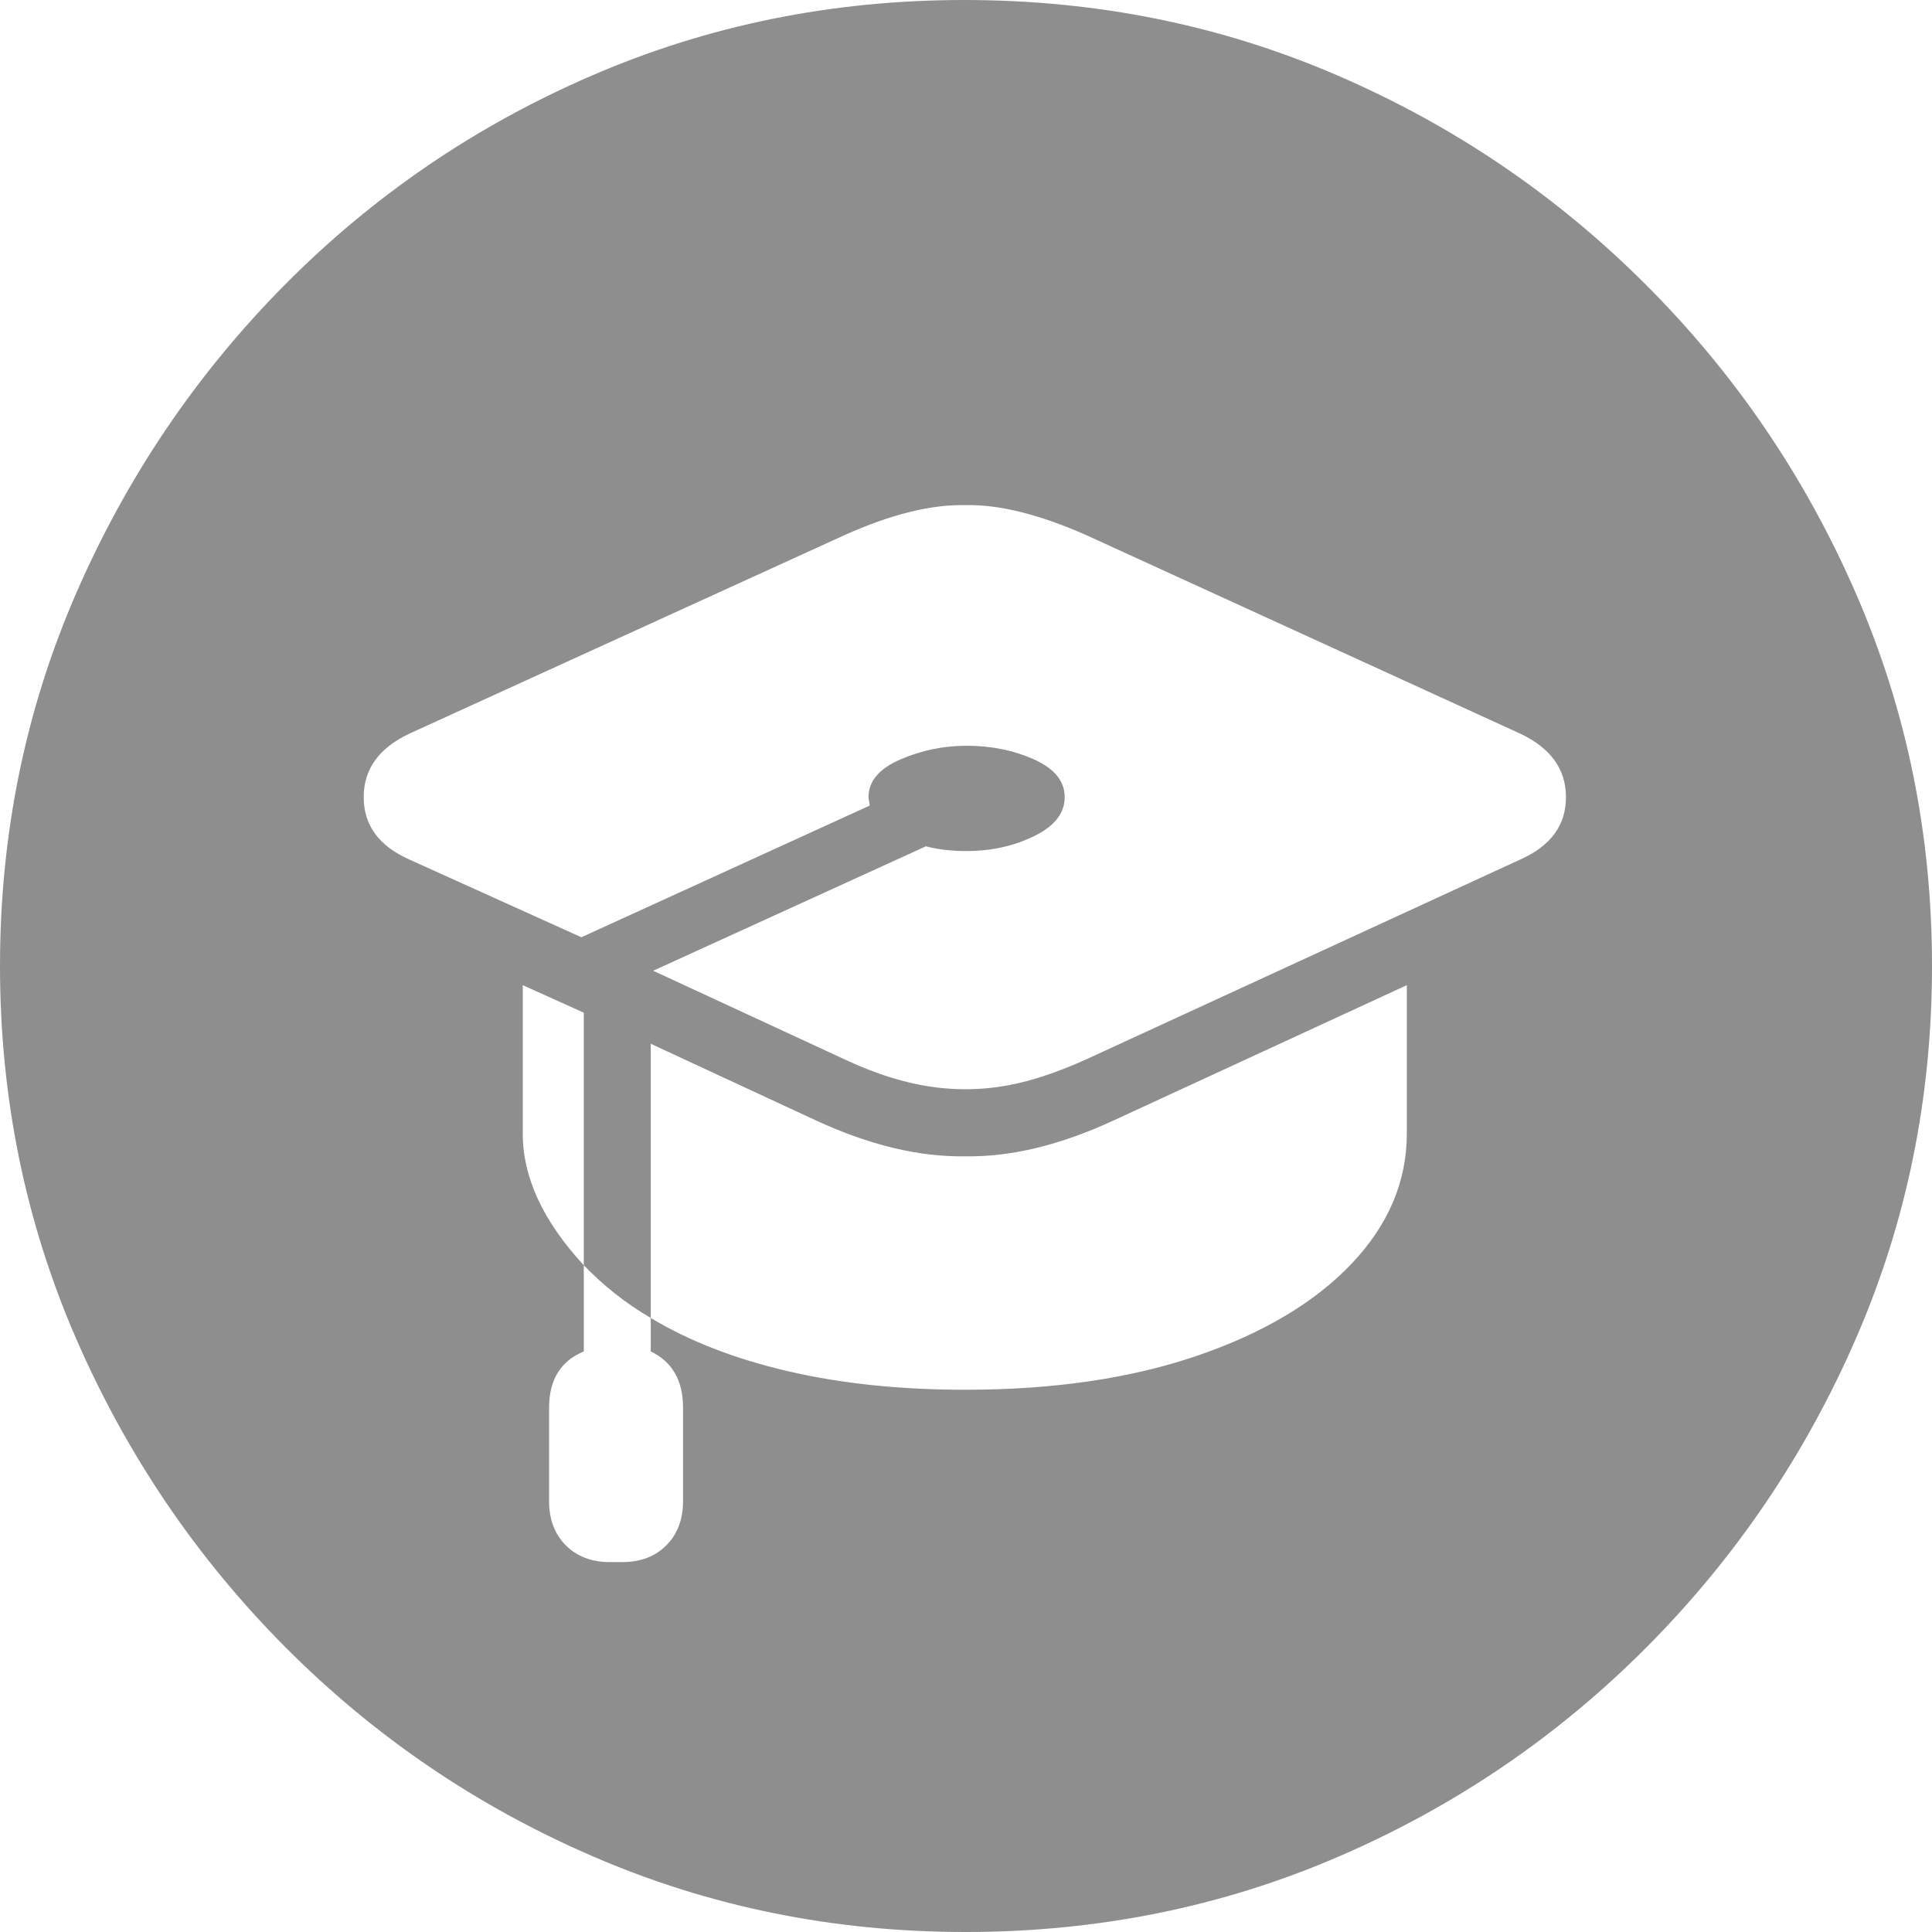 <svg width="24" height="24" viewBox="0 0 24 24" fill="none" xmlns="http://www.w3.org/2000/svg">
<path fill-rule="evenodd" clip-rule="evenodd" d="M16.629 23.063C15.183 23.688 13.637 24 11.993 24C10.358 24 8.817 23.688 7.371 23.063C5.924 22.439 4.649 21.571 3.544 20.461C2.44 19.351 1.573 18.072 0.944 16.625C0.315 15.177 0 13.636 0 12C0 10.364 0.315 8.823 0.944 7.375C1.573 5.928 2.437 4.649 3.537 3.539C4.637 2.429 5.91 1.561 7.356 0.937C8.802 0.312 10.343 0 11.978 0C13.622 0 15.168 0.312 16.614 0.937C18.061 1.561 19.339 2.429 20.448 3.539C21.558 4.649 22.427 5.928 23.056 7.375C23.686 8.823 24 10.364 24 12C24 13.636 23.686 15.177 23.056 16.625C22.427 18.072 21.56 19.351 20.456 20.461C19.351 21.571 18.076 22.439 16.629 23.063ZM5.082 9.115C4.706 9.294 4.518 9.556 4.518 9.903C4.518 10.25 4.706 10.508 5.082 10.676L7.222 11.643L10.804 10.007C10.804 9.997 10.801 9.98 10.796 9.955C10.791 9.93 10.789 9.913 10.789 9.903C10.789 9.705 10.92 9.549 11.183 9.435C11.445 9.321 11.72 9.264 12.007 9.264C12.315 9.264 12.594 9.321 12.847 9.435C13.1 9.549 13.226 9.705 13.226 9.903C13.226 10.101 13.1 10.263 12.847 10.386C12.594 10.51 12.315 10.572 12.007 10.572C11.819 10.572 11.651 10.553 11.502 10.513L8.114 12.059L10.492 13.16C10.769 13.289 11.029 13.383 11.272 13.442C11.515 13.502 11.755 13.531 11.993 13.531C12.23 13.531 12.468 13.502 12.706 13.442C12.944 13.383 13.206 13.289 13.493 13.16L18.888 10.676C19.264 10.508 19.453 10.25 19.453 9.903C19.453 9.556 19.264 9.294 18.888 9.115L13.493 6.647C12.909 6.389 12.409 6.265 11.993 6.275C11.567 6.265 11.066 6.389 10.492 6.647L5.082 9.115ZM8.084 12.966V16.372C7.777 16.193 7.5 15.975 7.252 15.717V12.58L6.494 12.238V14.082C6.494 14.627 6.747 15.172 7.252 15.717V16.788C6.965 16.907 6.821 17.14 6.821 17.487V18.647C6.821 18.875 6.89 19.058 7.029 19.197C7.168 19.336 7.351 19.405 7.579 19.405H7.728C7.955 19.405 8.139 19.336 8.277 19.197C8.416 19.058 8.485 18.875 8.485 18.647V17.487C8.485 17.15 8.352 16.917 8.084 16.788V16.372C8.56 16.659 9.127 16.88 9.786 17.033C10.445 17.187 11.18 17.264 11.993 17.264C13.092 17.264 14.053 17.122 14.876 16.84C15.698 16.558 16.337 16.176 16.793 15.695C17.248 15.214 17.476 14.676 17.476 14.082V12.238L13.835 13.918C13.171 14.225 12.557 14.374 11.993 14.364C11.418 14.374 10.799 14.225 10.135 13.918L8.084 12.966Z" fill="#8E8E8E"/>
</svg>
